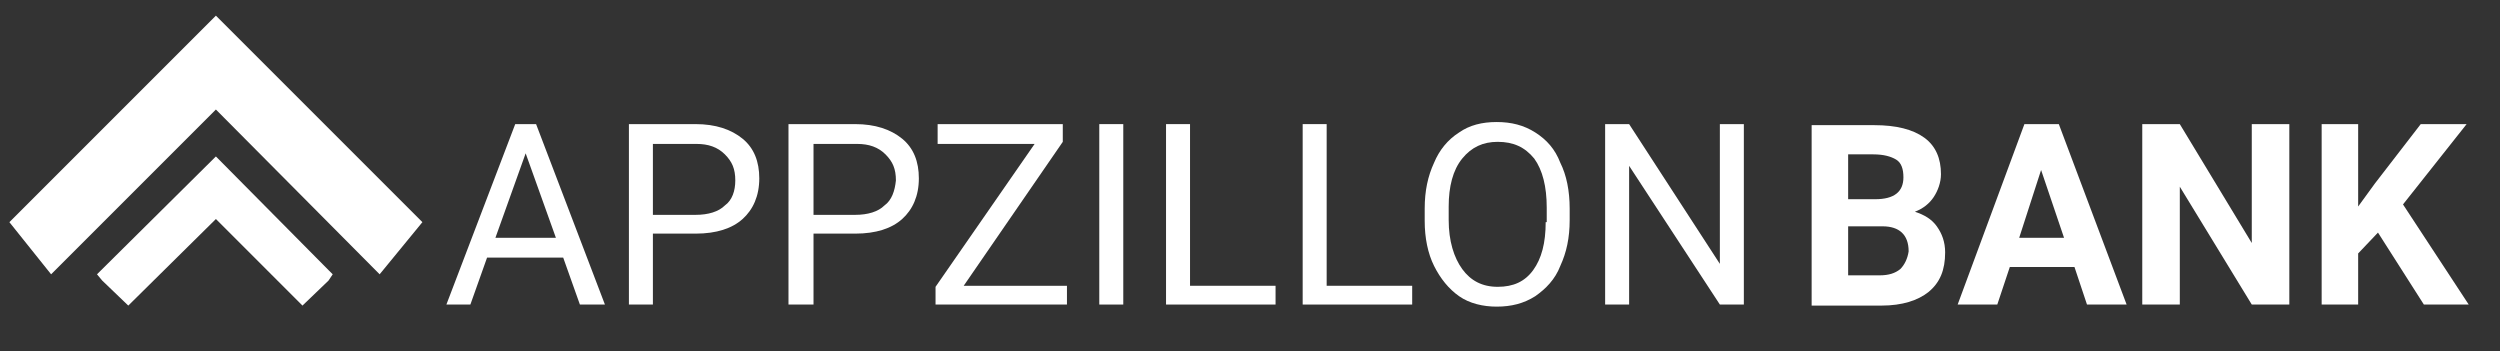 <?xml version="1.0" encoding="utf-8"?>
<!-- Generator: Adobe Illustrator 22.0.1, SVG Export Plug-In . SVG Version: 6.00 Build 0)  -->
<svg version="1.1" id="Layer_1" xmlns="http://www.w3.org/2000/svg" xmlns:xlink="http://www.w3.org/1999/xlink" x="0px" y="0px"
	 viewBox="0 0 239.7 33.7" style="enable-background:new 0 0 239.7 33.7;" xml:space="preserve">
<rect x="0" y="0" width="239.7" height="33.7" fill="#333333" stroke="none"/>
<style type="text/css">
	.st0{fill:#FFFFFF;}
</style>
<polygon class="st0" points="20.7,10.5 36.4,26.3 40.5,21.3 20.7,1.5 0.9,21.3 4.9,26.3 "/>
<polyline class="st0" points="9.8,26.9 12.3,29.3 20.7,21 29,29.3 31.5,26.9 31.9,26.3 31.5,25.9 20.7,15 9.3,26.3 "/>
<g>
	<path class="st0" d="M49.4,11.9l-6.6,17.3h2.3l1.6-4.5H54l1.6,4.5H58l-6.6-17.3H49.4z M47.5,22.8l2.9-8.1l2.9,8.1H47.5z"/>
	<path class="st0" d="M66.7,11.9h-6.4v17.3h2.3v-6.8h4.1c2,0,3.5-0.5,4.5-1.4c1-0.9,1.6-2.2,1.6-3.9c0-1.6-0.5-2.9-1.6-3.8
		S68.6,11.9,66.7,11.9z M69.5,19.7c-0.6,0.6-1.6,0.9-2.8,0.9h-4.1v-6.8h4.2c1.1,0,2,0.3,2.7,1s1,1.4,1,2.5
		C70.5,18.3,70.2,19.2,69.5,19.7z"/>
	<path class="st0" d="M82,11.9h-6.4v17.3H78v-6.8H82c2,0,3.5-0.5,4.5-1.4c1-0.9,1.6-2.2,1.6-3.9c0-1.6-0.5-2.9-1.6-3.8
		C85.4,12.4,83.9,11.9,82,11.9z M84.8,19.7c-0.6,0.6-1.6,0.9-2.8,0.9H78v-6.8h4.2c1.1,0,2,0.3,2.7,1s1,1.4,1,2.5
		C85.8,18.3,85.5,19.2,84.8,19.7z"/>
	<polygon class="st0" points="101.9,13.6 101.9,11.9 89.9,11.9 89.9,13.8 99.2,13.8 89.7,27.5 89.7,29.2 102.3,29.2 102.3,27.4 
		92.4,27.4 	"/>
	<rect x="105.4" y="11.9" class="st0" width="2.3" height="17.3"/>
	<polygon class="st0" points="114.1,11.9 111.8,11.9 111.8,29.2 122.3,29.2 122.3,27.4 114.1,27.4 	"/>
	<polygon class="st0" points="127.2,11.9 124.9,11.9 124.9,29.2 135.4,29.2 135.4,27.4 127.2,27.4 	"/>
	<path class="st0" d="M147.2,12.7c-1.1-0.7-2.3-1-3.7-1c-1.4,0-2.6,0.3-3.6,1c-1.1,0.7-1.9,1.7-2.4,2.9c-0.6,1.3-0.9,2.7-0.9,4.4
		v1.2c0,1.6,0.3,3.1,0.9,4.3c0.6,1.2,1.4,2.2,2.4,2.9s2.3,1,3.6,1c1.4,0,2.6-0.3,3.7-1c1-0.7,1.9-1.6,2.4-2.9
		c0.6-1.3,0.9-2.7,0.9-4.4V20c0-1.7-0.3-3.2-0.9-4.4C149.1,14.3,148.3,13.4,147.2,12.7z M148.2,21.3c0,2-0.4,3.5-1.2,4.6
		c-0.8,1.1-1.9,1.6-3.4,1.6c-1.5,0-2.6-0.6-3.4-1.7c-0.8-1.1-1.3-2.7-1.3-4.7v-1.3c0-1.9,0.4-3.5,1.3-4.6s2-1.6,3.4-1.6
		c1.5,0,2.6,0.5,3.5,1.6c0.8,1.1,1.2,2.7,1.2,4.7V21.3z"/>
	<polygon class="st0" points="164.9,25.3 156.2,11.9 153.9,11.9 153.9,29.2 156.2,29.2 156.2,15.9 164.9,29.2 167.2,29.2 
		167.2,11.9 164.9,11.9 	"/>
	<path class="st0" d="M183.6,20.3c0.8-0.3,1.4-0.8,1.8-1.4c0.4-0.6,0.7-1.4,0.7-2.2c0-1.5-0.5-2.7-1.6-3.5c-1.1-0.8-2.7-1.2-4.8-1.2
		h-6v17.3h6.7c2,0,3.5-0.5,4.5-1.3c1.1-0.9,1.6-2.1,1.6-3.8c0-1-0.3-1.8-0.8-2.5S184.5,20.6,183.6,20.3z M177.1,14.8h2.5
		c1,0,1.7,0.2,2.2,0.5c0.5,0.3,0.7,0.9,0.7,1.7c0,1.4-0.9,2.1-2.7,2.1h-2.6V14.8z M182.2,25.8c-0.5,0.4-1.1,0.6-2,0.6h-3v-4.7h3.3
		c1.6,0,2.5,0.8,2.5,2.4C182.9,24.8,182.6,25.4,182.2,25.8z"/>
	<path class="st0" d="M194.1,11.9l-6.4,17.3h3.8l1.2-3.6h6.2l1.2,3.6h3.8l-6.5-17.3H194.1z M193.6,22.8l2.1-6.5l2.2,6.5H193.6z"/>
	<polygon class="st0" points="215.9,23.3 209,11.9 205.4,11.9 205.4,29.2 209,29.2 209,17.9 215.9,29.2 219.5,29.2 219.5,11.9 
		215.9,11.9 	"/>
	<polygon class="st0" points="230.4,19.6 236.5,11.9 232.1,11.9 227.7,17.6 226.1,19.8 226.1,11.9 222.6,11.9 222.6,29.2 
		226.1,29.2 226.1,24.3 228,22.3 232.4,29.2 236.7,29.2 	"/>
</g>
</svg>
